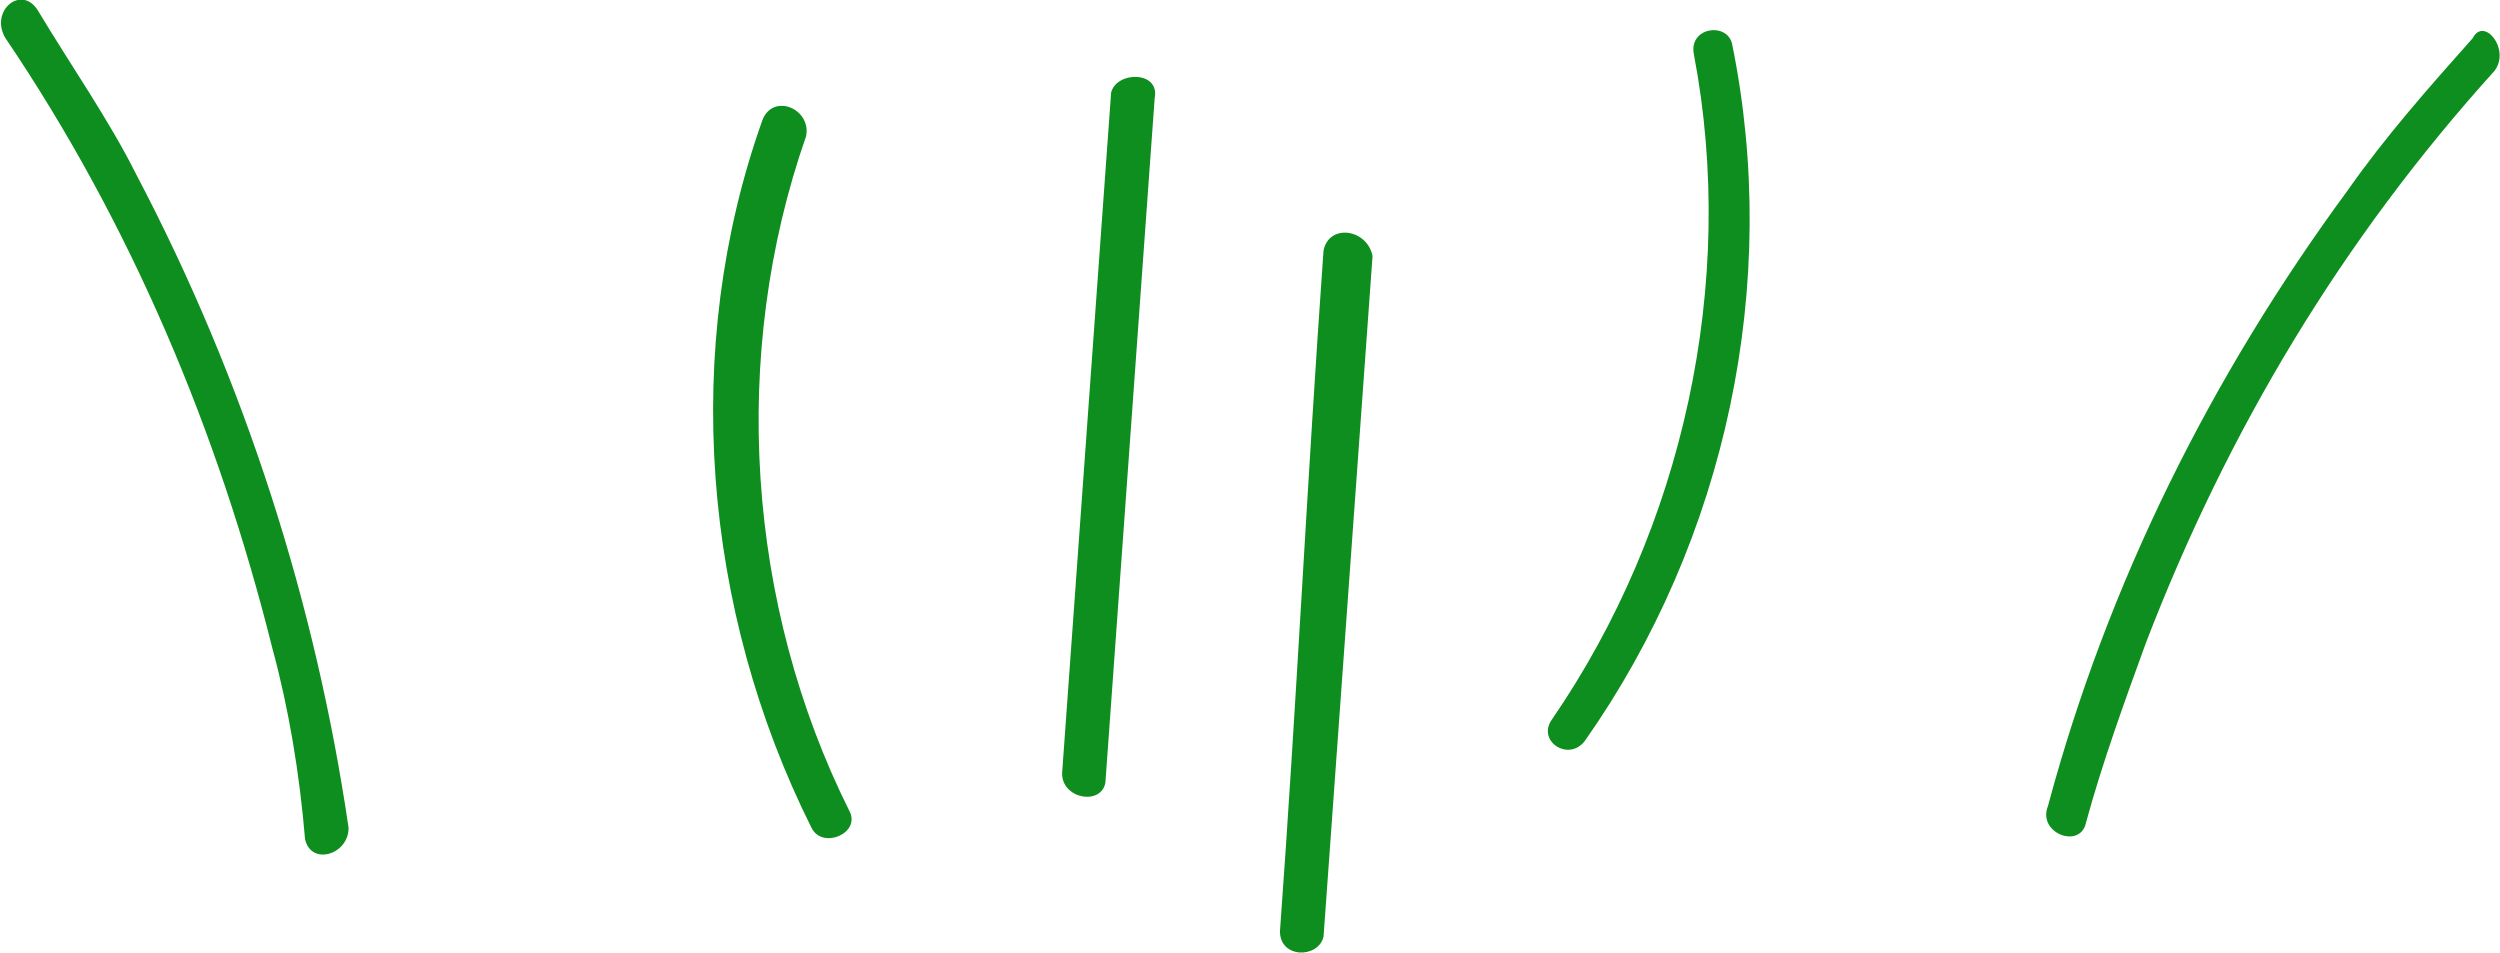 <svg xmlns="http://www.w3.org/2000/svg" width="45.9" height="17.5" style="overflow:visible;enable-background:new 0 0 45.9 17.5" xml:space="preserve">
    <path d="M.1.7C2.4 4.1 4 7.9 5 11.9c.3 1.1.5 2.3.6 3.5.1.5.8.3.8-.2-.6-4.1-1.9-8.2-3.9-12-.5-1-1.2-2-1.8-3C.4-.3-.2.2.1.7zM14 2.2c-1.5 4.2-1.1 9 .9 13 .2.4.9.1.7-.3-1.9-3.8-2.2-8.4-.8-12.4.1-.5-.6-.8-.8-.3zm10.3 2.4c-.3 4.2-.5 8.4-.8 12.5 0 .5.7.5.8.1.3-4.2.6-8.3.9-12.5-.1-.5-.8-.6-.9-.1zm21.5-3.3c-2.8 3.1-4.9 6.6-6.4 10.5-.4 1.1-.8 2.2-1.1 3.3-.1.5-.9.2-.7-.3 1.1-4.1 3-7.9 5.5-11.3.7-1 1.5-1.9 2.3-2.8.2-.4.7.2.4.6zm-14-.5c.9 4.4-.1 9.1-2.7 12.8-.3.4-.9 0-.6-.4 2.4-3.5 3.4-8 2.6-12.2-.1-.5.6-.6.7-.2zm-10.6 1c-.3 4.2-.6 8.3-.9 12.5 0 .5-.8.4-.8-.1.3-4.2.6-8.3.9-12.5.1-.4.9-.4.8.1z" style="fill:#0e8e1e"/>
</svg>
